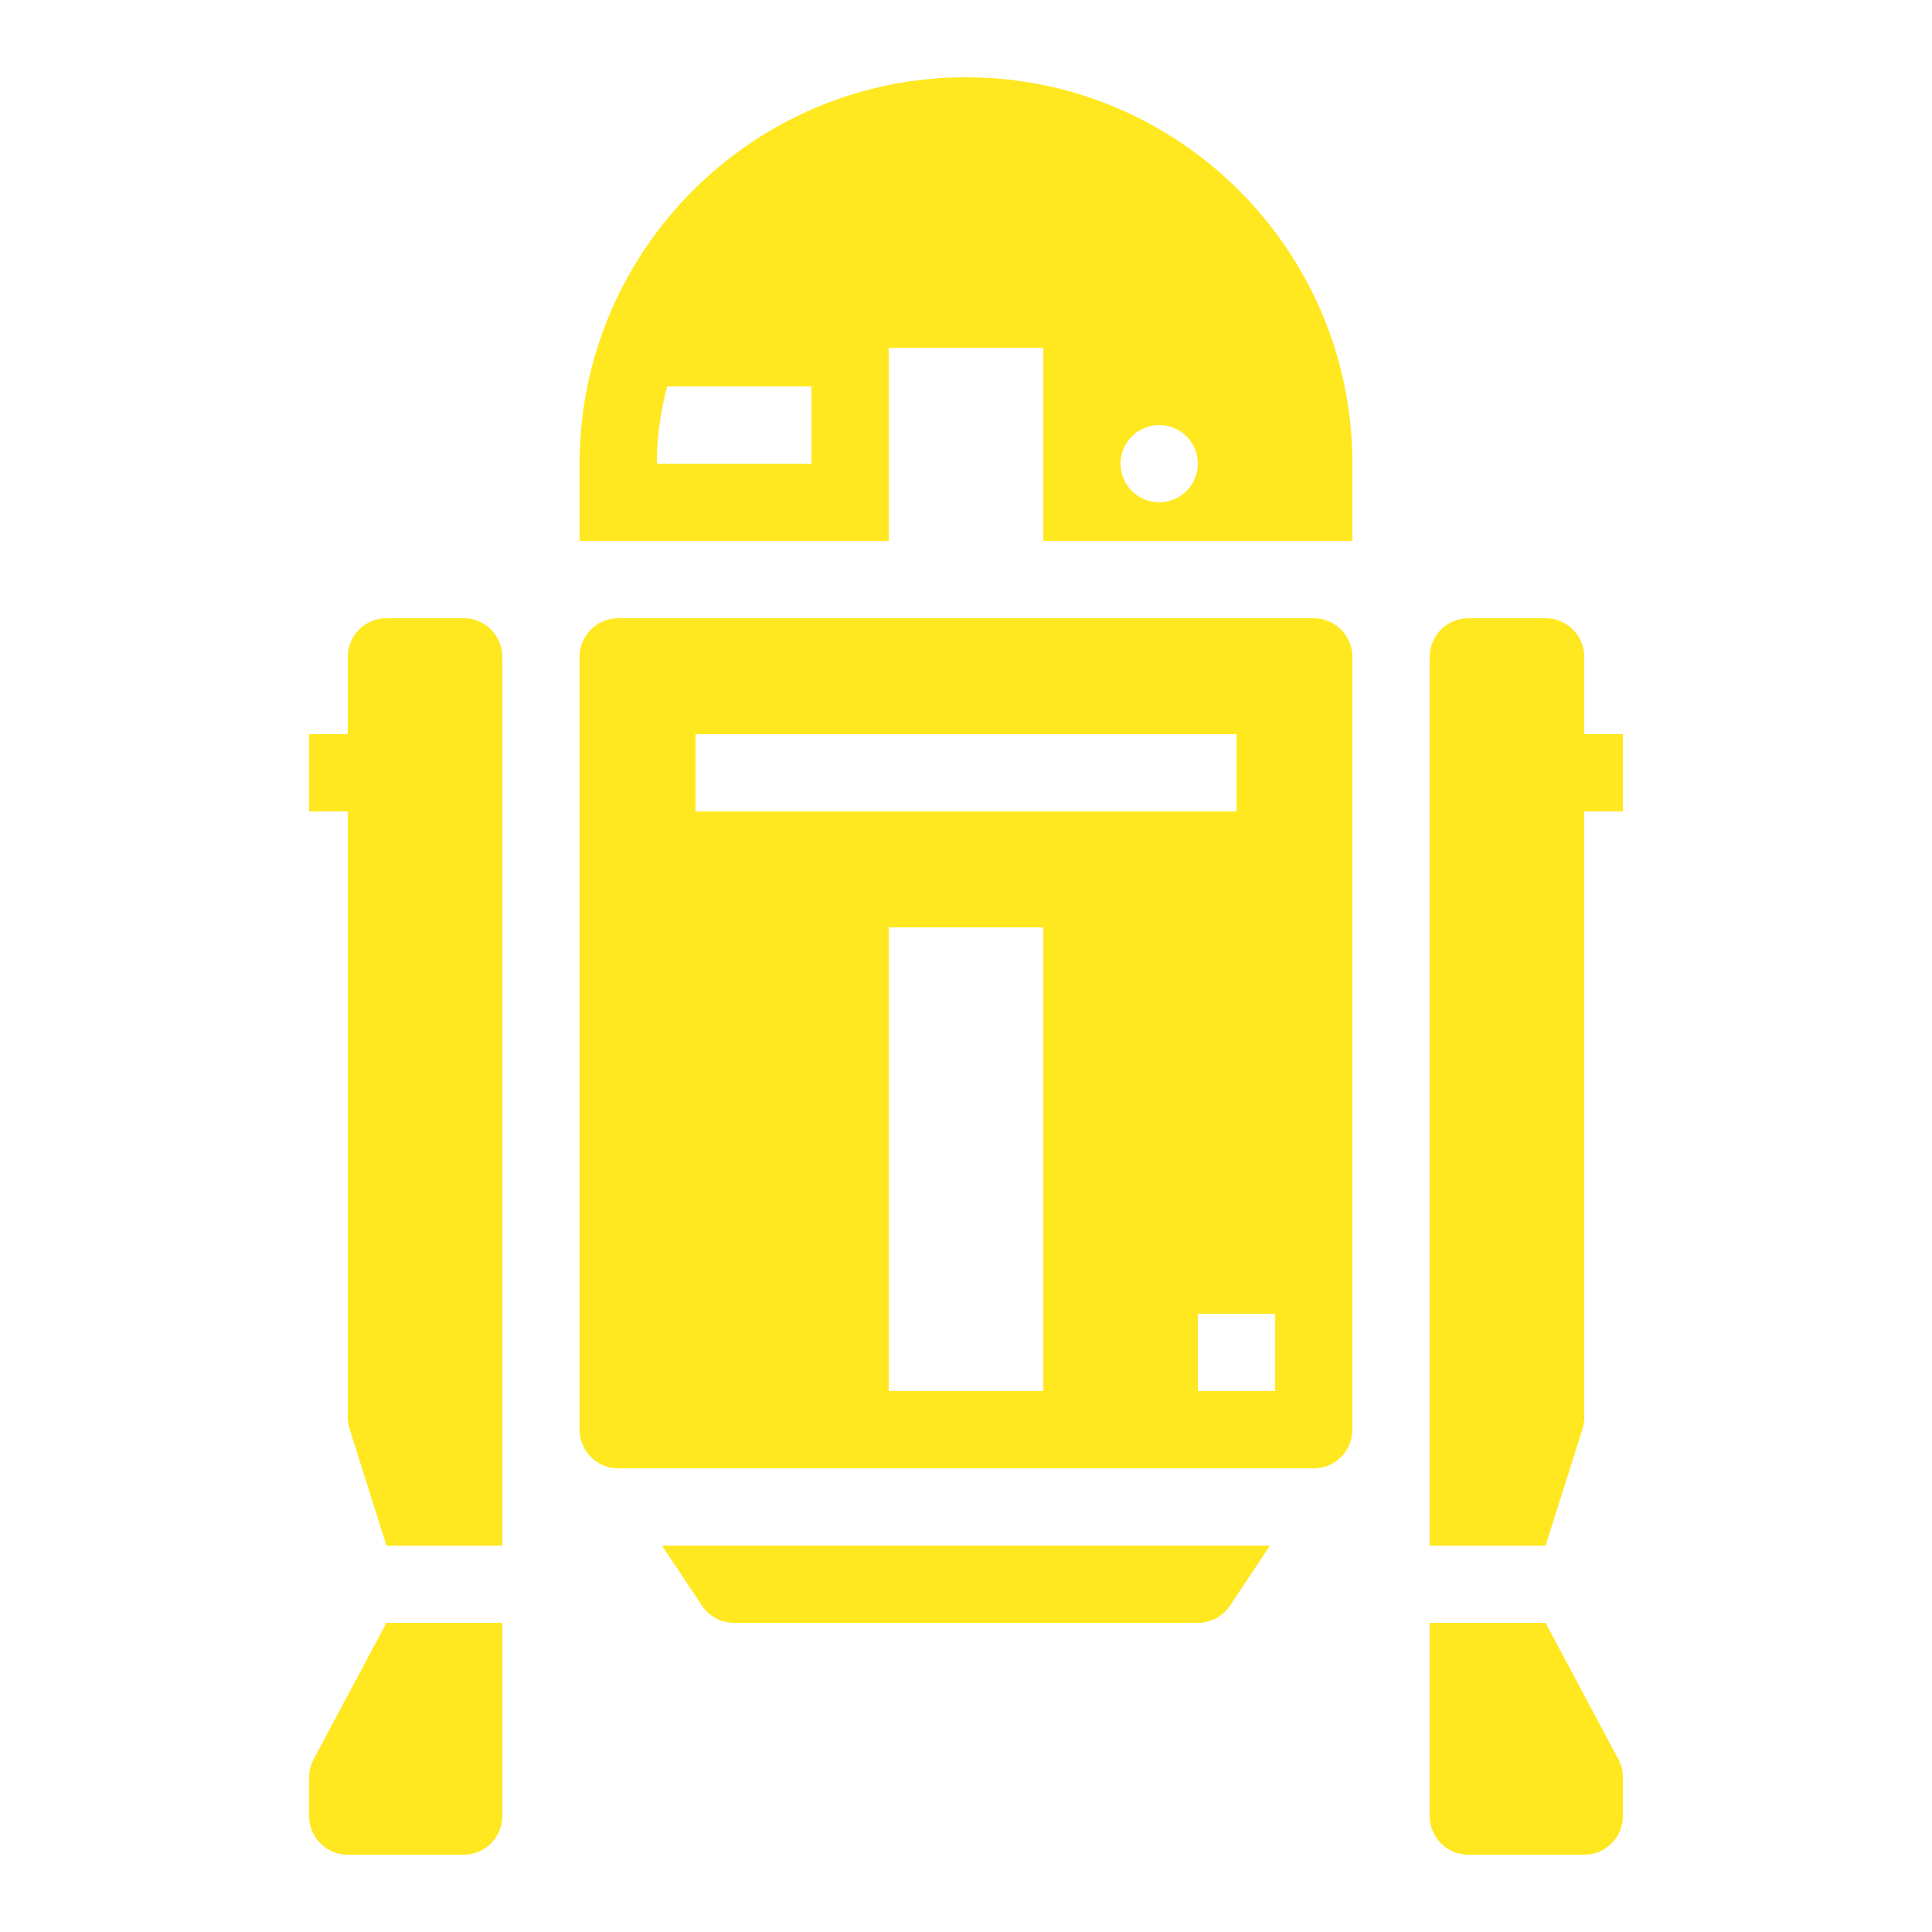 <svg
	fill="#ffe81f"
	xmlns="http://www.w3.org/2000/svg"
	viewBox="0 0 50 50"
	width="150px"
	height="150px"
>
	<path d="M 25 2 C 19.484 2 15 6.484 15 12 L 15 14 L 23 14 L 23 9 L 27 9 L 27 14 L 35 14 L 35 12 C 35 6.484 30.516 2 25 2 Z M 17.266 10 L 21 10 L 21 12 L 17 12 C 17 11.309 17.098 10.641 17.266 10 Z M 30 11 C 30.551 11 31 11.449 31 12 C 31 12.551 30.551 13 30 13 C 29.449 13 29 12.551 29 12 C 29 11.449 29.449 11 30 11 Z M 10 16 C 9.445 16 9 16.449 9 17 L 9 19 L 8 19 L 8 21 L 9 21 L 9 36.684 C 9 36.789 9.02 36.898 9.055 37 L 10 40 L 13 40 L 13 17 C 13 16.449 12.555 16 12 16 Z M 16 16 C 15.445 16 15 16.449 15 17 L 15 37 C 15 37.551 15.445 38 16 38 L 34 38 C 34.555 38 35 37.551 35 37 L 35 17 C 35 16.449 34.555 16 34 16 Z M 38 16 C 37.445 16 37 16.449 37 17 L 37 40 L 40 40 L 40.949 37 C 40.98 36.898 41 36.789 41 36.684 L 41 21 L 42 21 L 42 19 L 41 19 L 41 17 C 41 16.449 40.555 16 40 16 Z M 18 19 L 32 19 L 32 21 L 18 21 Z M 23 24 L 27 24 L 27 36 L 23 36 Z M 31 34 L 33 34 L 33 36 L 31 36 Z M 17.133 40 L 18.168 41.555 C 18.355 41.832 18.664 42 19 42 L 31 42 C 31.336 42 31.645 41.832 31.832 41.555 L 32.867 40 Z M 10 42 L 8.105 45.551 C 8.035 45.691 8 45.844 8 46 L 8 47 C 8 47.551 8.445 48 9 48 L 12 48 C 12.555 48 13 47.551 13 47 L 13 42 Z M 37 42 L 37 47 C 37 47.551 37.445 48 38 48 L 41 48 C 41.555 48 42 47.551 42 47 L 42 46 C 42 45.844 41.965 45.691 41.895 45.551 L 40 42 Z" />
</svg>